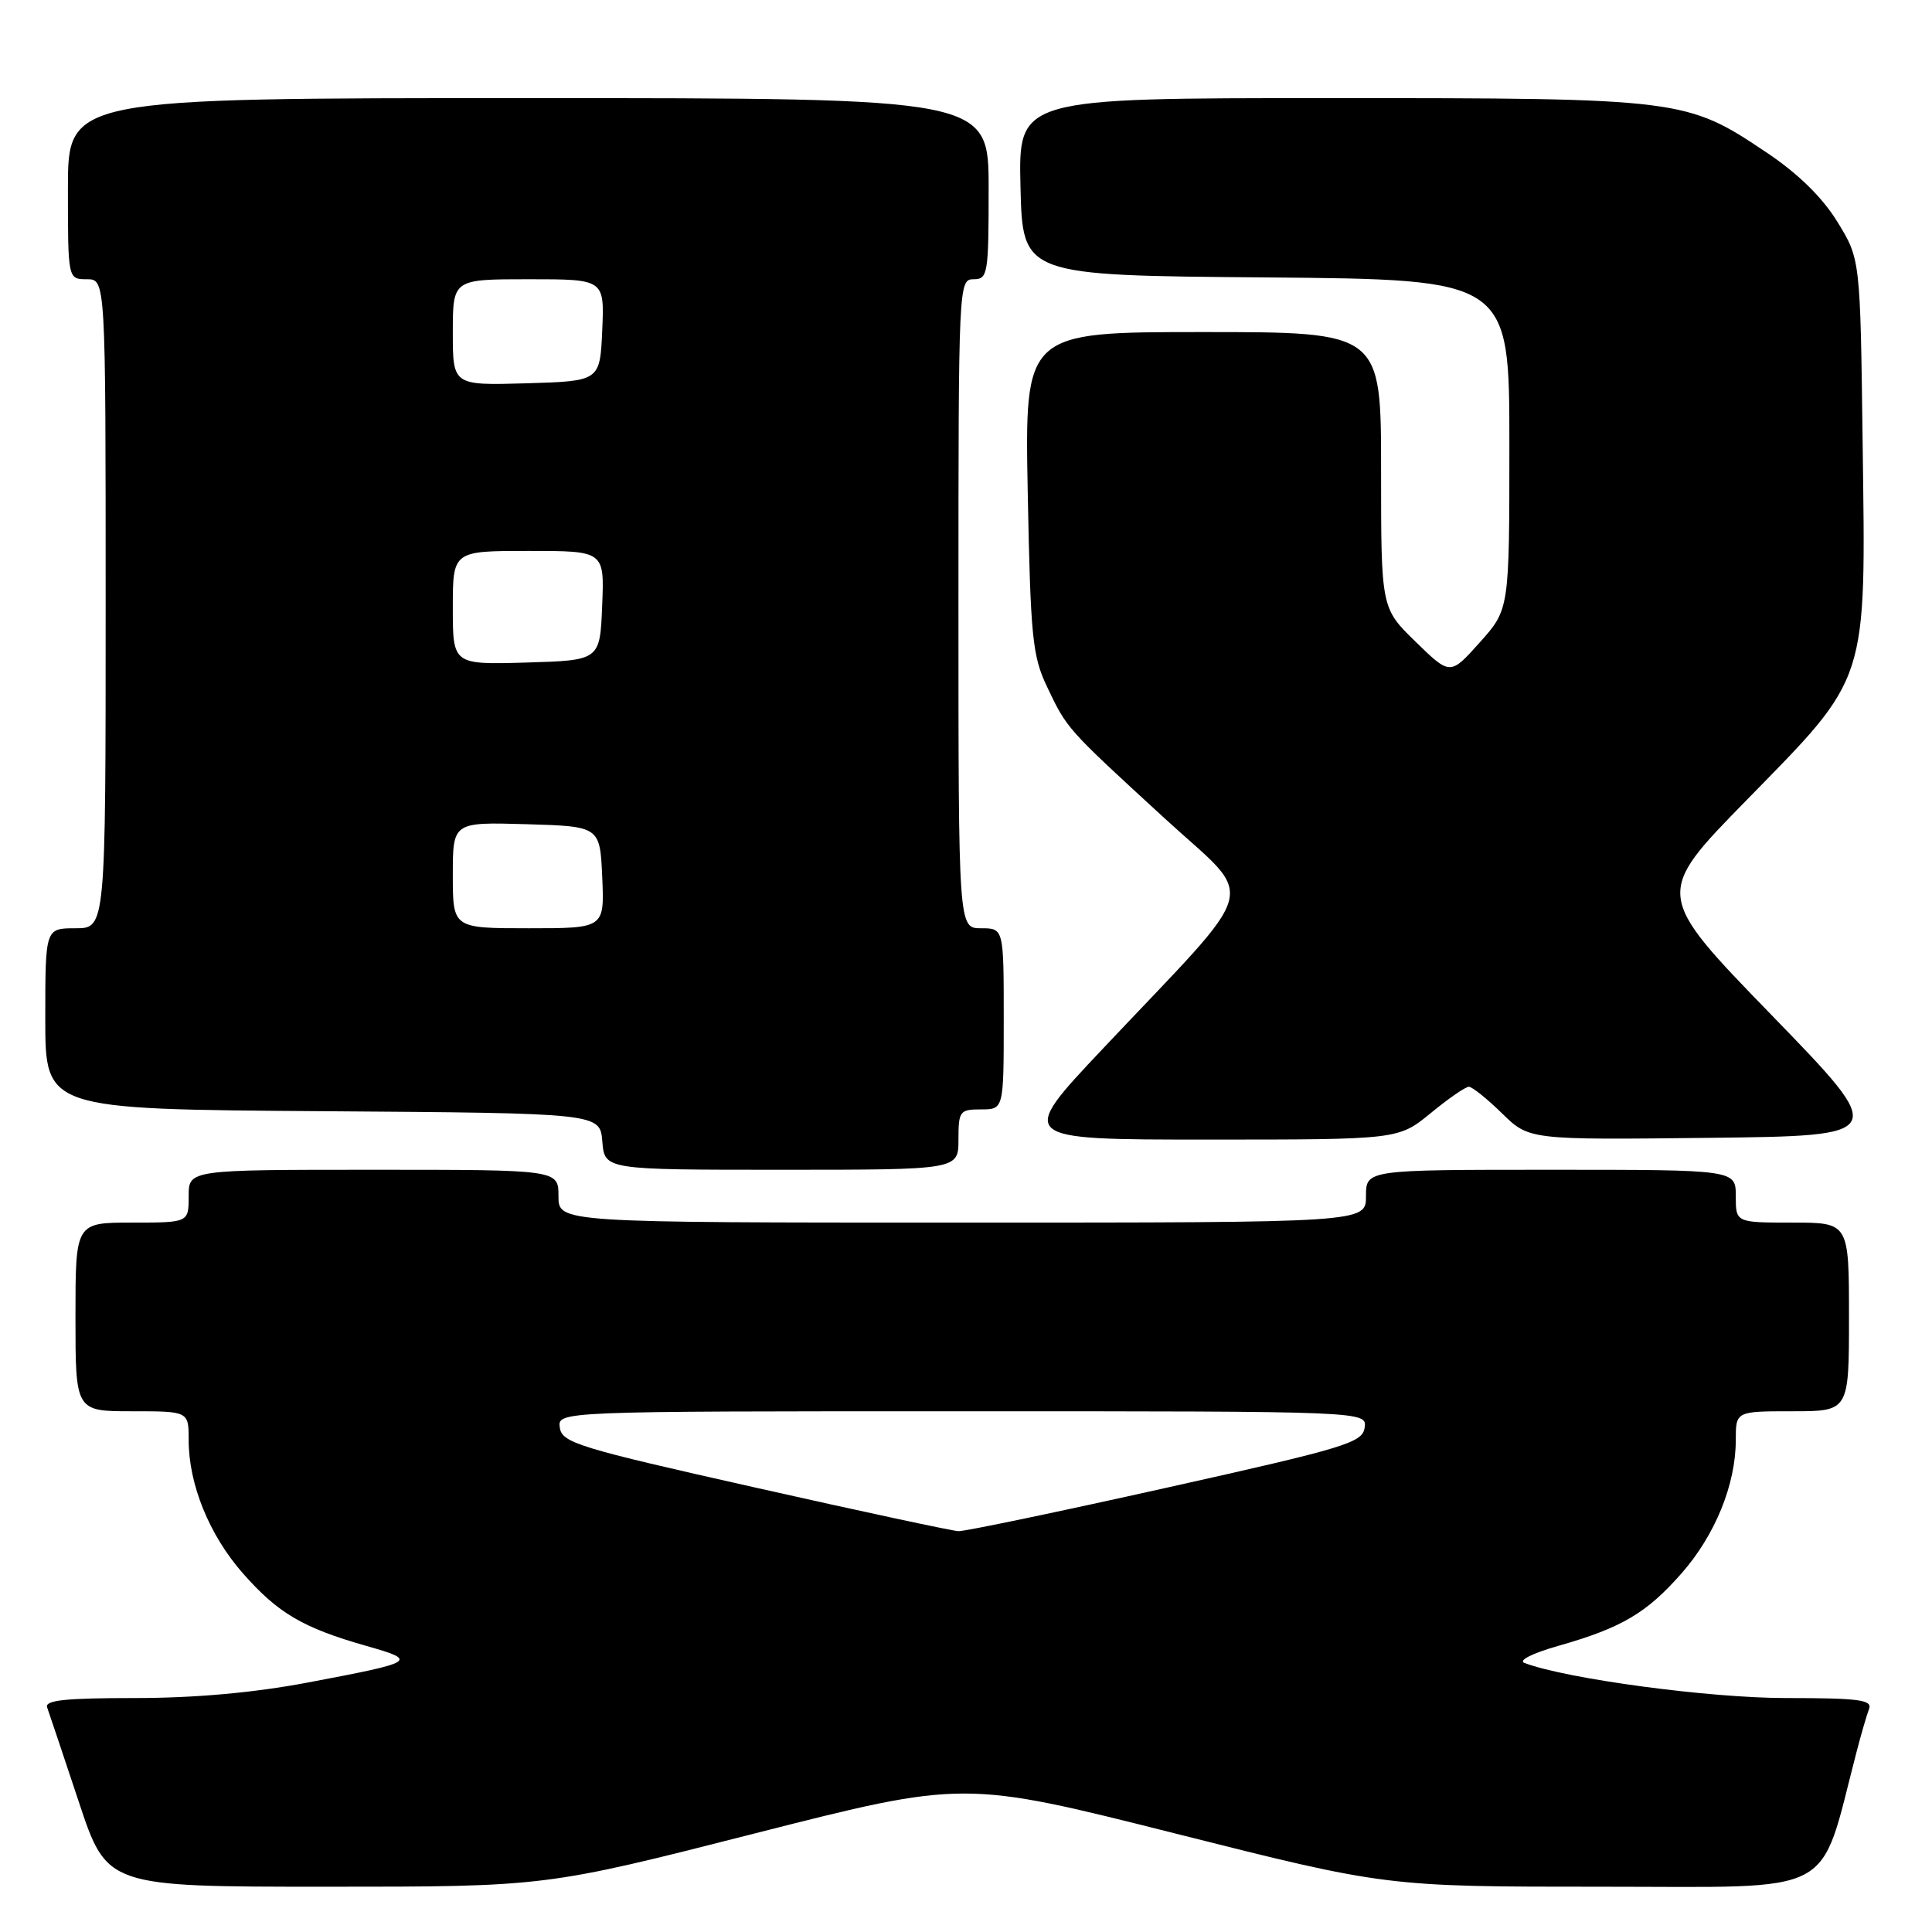 <?xml version="1.0" encoding="UTF-8" standalone="no"?>
<!DOCTYPE svg PUBLIC "-//W3C//DTD SVG 1.1//EN" "http://www.w3.org/Graphics/SVG/1.1/DTD/svg11.dtd" >
<svg xmlns="http://www.w3.org/2000/svg" xmlns:xlink="http://www.w3.org/1999/xlink" version="1.1" viewBox="0 0 256 256">
 <g >
 <path fill="currentColor"
d=" M 100.01 242.94 C 127.72 235.89 127.72 235.89 155.70 242.94 C 183.69 250.00 183.69 250.00 212.30 250.00 C 243.91 250.00 240.93 251.58 245.99 232.19 C 246.60 229.82 247.36 227.23 247.66 226.44 C 248.12 225.24 246.30 225.00 236.66 225.00 C 226.50 225.00 207.56 222.46 202.00 220.35 C 201.13 220.03 203.04 219.06 206.50 218.08 C 214.88 215.69 218.16 213.76 222.81 208.48 C 227.26 203.42 230.00 196.70 230.00 190.82 C 230.00 187.00 230.00 187.00 237.50 187.00 C 245.00 187.00 245.00 187.00 245.00 174.50 C 245.00 162.00 245.00 162.00 237.50 162.00 C 230.00 162.00 230.00 162.00 230.00 158.50 C 230.00 155.00 230.00 155.00 205.50 155.00 C 181.00 155.00 181.00 155.00 181.00 158.50 C 181.00 162.00 181.00 162.00 127.50 162.00 C 74.00 162.00 74.00 162.00 74.00 158.50 C 74.00 155.00 74.00 155.00 49.50 155.00 C 25.00 155.00 25.00 155.00 25.00 158.50 C 25.00 162.00 25.00 162.00 17.50 162.00 C 10.00 162.00 10.00 162.00 10.00 174.50 C 10.00 187.00 10.00 187.00 17.50 187.00 C 25.00 187.00 25.00 187.00 25.00 190.82 C 25.00 196.70 27.74 203.42 32.19 208.48 C 36.84 213.76 40.12 215.69 48.50 218.08 C 55.46 220.06 55.20 220.22 40.70 222.96 C 33.59 224.30 25.78 225.00 17.84 225.00 C 8.62 225.00 5.89 225.29 6.25 226.25 C 6.50 226.94 8.38 232.56 10.44 238.75 C 14.17 250.00 14.17 250.00 43.24 250.00 C 72.31 250.00 72.31 250.00 100.01 242.94 Z  M 127.00 151.00 C 127.00 147.22 127.17 147.00 130.00 147.00 C 133.00 147.00 133.00 147.00 133.00 135.00 C 133.00 123.00 133.00 123.00 130.00 123.00 C 127.00 123.00 127.00 123.00 127.00 80.00 C 127.00 37.67 127.03 37.00 129.00 37.00 C 130.89 37.00 131.00 36.33 131.00 25.00 C 131.00 13.00 131.00 13.00 70.00 13.00 C 9.00 13.00 9.00 13.00 9.00 25.00 C 9.00 37.00 9.00 37.00 11.50 37.00 C 14.00 37.00 14.00 37.00 14.00 80.00 C 14.00 123.00 14.00 123.00 10.00 123.00 C 6.00 123.00 6.00 123.00 6.00 134.99 C 6.00 146.98 6.00 146.98 42.75 147.24 C 79.50 147.50 79.50 147.50 79.81 151.25 C 80.12 155.00 80.12 155.00 103.56 155.00 C 127.00 155.00 127.00 155.00 127.00 151.00 Z  M 189.57 147.50 C 191.91 145.57 194.19 144.00 194.63 144.00 C 195.06 144.00 197.04 145.58 199.02 147.52 C 202.62 151.04 202.62 151.04 226.44 150.77 C 250.26 150.50 250.26 150.50 234.74 134.50 C 219.21 118.50 219.21 118.50 231.45 106.00 C 247.67 89.43 247.23 90.77 246.81 58.72 C 246.50 34.34 246.50 34.34 243.48 29.42 C 241.50 26.19 238.30 23.04 234.17 20.27 C 223.46 13.07 222.93 13.00 176.29 13.00 C 134.94 13.00 134.94 13.00 135.22 24.75 C 135.50 36.50 135.50 36.50 167.75 36.76 C 200.00 37.03 200.00 37.03 200.00 58.89 C 200.00 80.74 200.00 80.74 196.08 85.12 C 192.16 89.50 192.16 89.50 187.58 85.04 C 183.00 80.58 183.00 80.58 183.00 62.29 C 183.00 44.00 183.00 44.00 159.39 44.00 C 135.78 44.00 135.78 44.00 136.18 65.25 C 136.55 84.42 136.80 86.94 138.74 91.00 C 141.41 96.61 141.27 96.45 154.25 108.37 C 166.59 119.71 167.49 116.31 146.14 138.95 C 134.77 151.00 134.77 151.00 160.03 151.00 C 185.29 151.00 185.29 151.00 189.57 147.50 Z  M 100.00 197.09 C 76.66 191.85 74.47 191.18 74.18 189.18 C 73.86 187.00 73.86 187.00 127.50 187.00 C 181.14 187.00 181.14 187.00 180.82 189.18 C 180.53 191.17 178.31 191.84 154.50 197.15 C 140.20 200.34 127.83 202.92 127.00 202.89 C 126.17 202.85 114.03 200.25 100.00 197.09 Z  M 60.00 115.96 C 60.00 108.93 60.00 108.93 69.75 109.21 C 79.50 109.50 79.50 109.50 79.80 116.25 C 80.09 123.00 80.09 123.00 70.05 123.00 C 60.00 123.00 60.00 123.00 60.00 115.96 Z  M 60.00 80.54 C 60.00 73.00 60.00 73.00 70.04 73.00 C 80.09 73.00 80.09 73.00 79.79 80.25 C 79.50 87.50 79.50 87.50 69.75 87.79 C 60.00 88.07 60.00 88.07 60.00 80.54 Z  M 60.00 44.04 C 60.00 37.00 60.00 37.00 70.05 37.00 C 80.09 37.00 80.09 37.00 79.80 43.75 C 79.50 50.50 79.50 50.50 69.75 50.79 C 60.00 51.07 60.00 51.07 60.00 44.04 Z "/>
</g>
</svg>